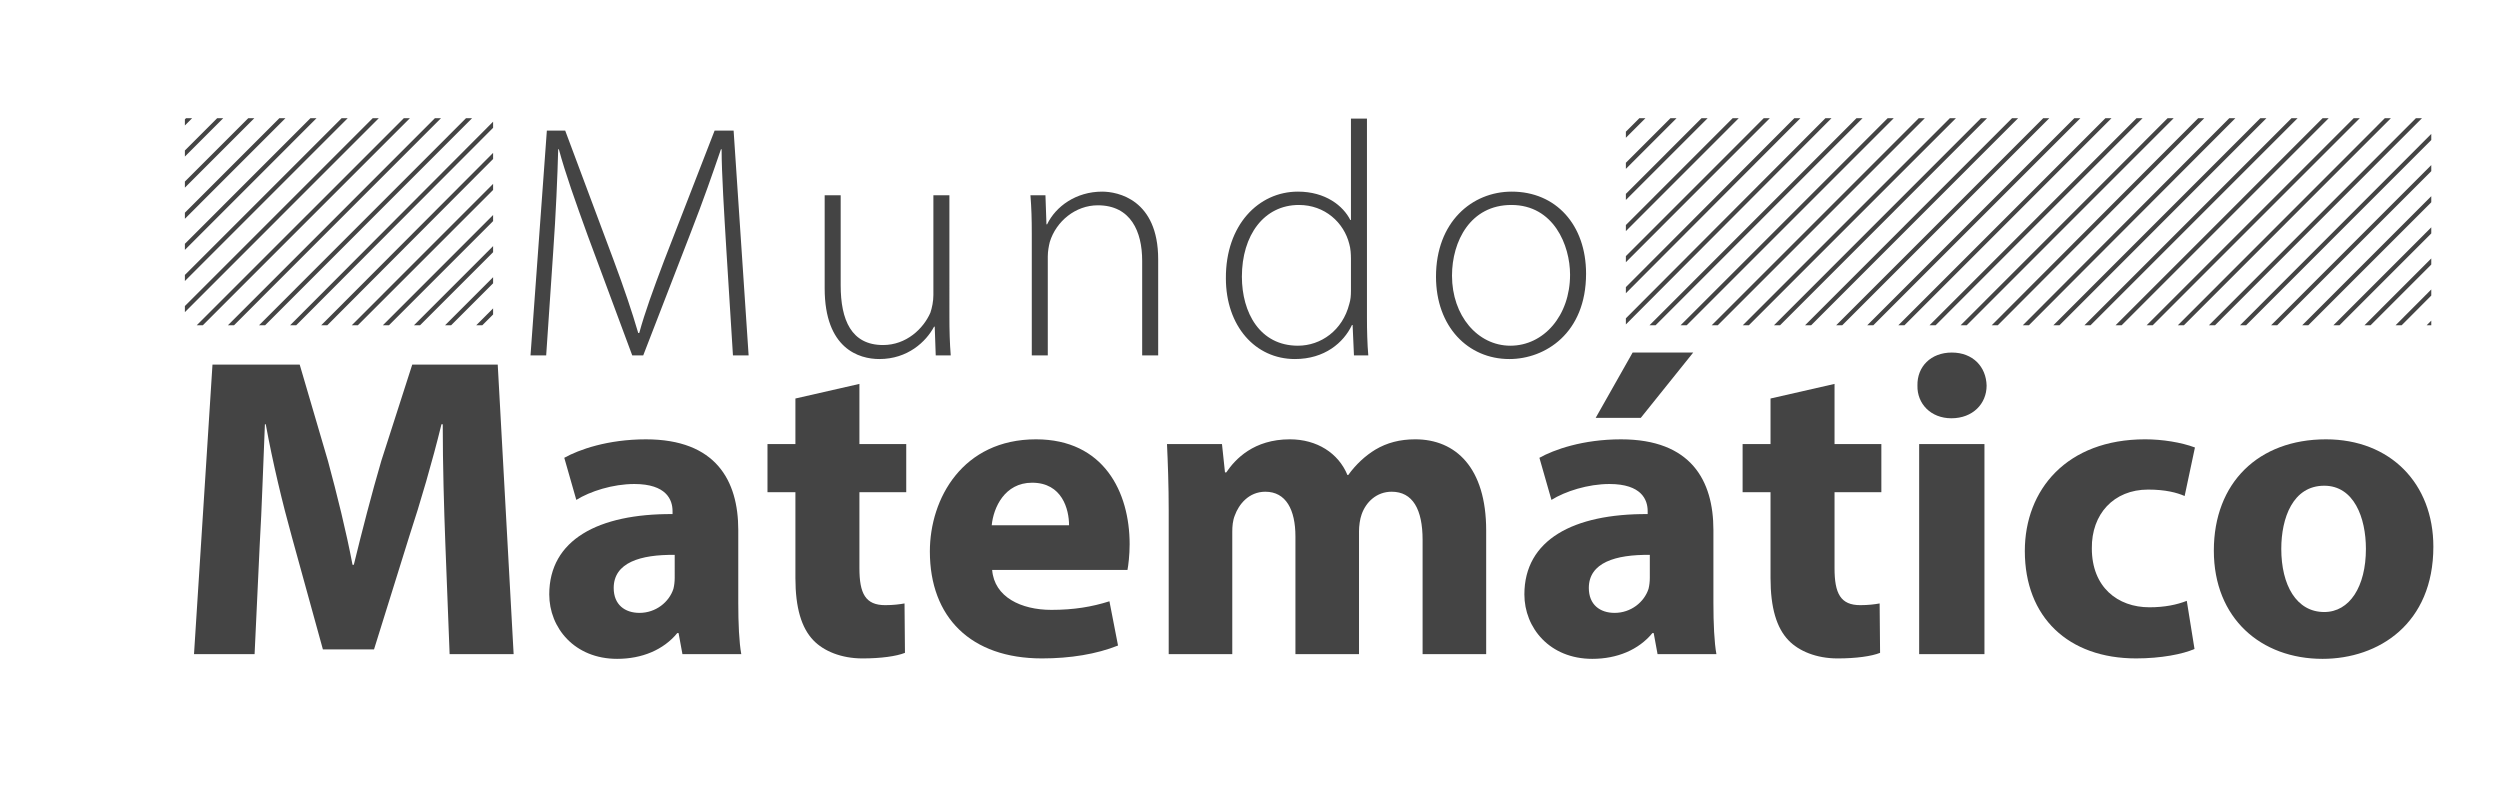 <?xml version="1.0" encoding="utf-8"?>
<!-- Generator: Adobe Illustrator 16.0.0, SVG Export Plug-In . SVG Version: 6.00 Build 0)  -->
<!DOCTYPE svg PUBLIC "-//W3C//DTD SVG 1.1//EN" "http://www.w3.org/Graphics/SVG/1.1/DTD/svg11.dtd">
<svg version="1.1" id="Capa_1" xmlns="http://www.w3.org/2000/svg" xmlns:xlink="http://www.w3.org/1999/xlink" x="0px" y="0px"
	 width="580px" height="182.152px" viewBox="0 0 580 182.152" enable-background="new 0 0 580 182.152" xml:space="preserve">
<title>Mesa de trabajo 1</title>
<g>
	<g enable-background="new    ">
		<path fill="#444444" d="M103.316,126.042c-0.299-8.073-0.598-17.841-0.598-27.606h-0.299c-2.093,8.571-4.883,18.139-7.475,26.013
			l-8.172,26.212h-11.86l-7.176-26.013c-2.193-7.874-4.485-17.442-6.08-26.212h-0.199c-0.399,9.069-0.698,19.435-1.196,27.807
			l-1.196,25.514H45.011l4.286-67.175h20.232l6.578,22.426c2.093,7.772,4.186,16.145,5.681,24.02h0.299
			c1.894-7.774,4.186-16.645,6.379-24.12l7.176-22.325h19.833l3.688,67.175h-14.851L103.316,126.042z"/>
		<path fill="#444444" d="M158.325,151.756l-0.897-4.883h-0.299c-3.189,3.887-8.173,5.979-13.954,5.979
			c-9.867,0-15.747-7.176-15.747-14.949c0-12.658,11.362-18.738,28.604-18.638v-0.698c0-2.592-1.396-6.279-8.871-6.279
			c-4.983,0-10.266,1.694-13.455,3.688l-2.791-9.768c3.389-1.893,10.066-4.285,18.937-4.285c16.246,0,21.428,9.568,21.428,21.03
			v16.943c0,4.685,0.2,9.169,0.698,11.859H158.325z M156.531,128.733c-7.973-0.1-14.153,1.794-14.153,7.674
			c0,3.888,2.592,5.781,5.98,5.781c3.788,0,6.877-2.491,7.874-5.582c0.2-0.797,0.299-1.694,0.299-2.591V128.733z"/>
		<path fill="#444444" d="M199.385,89.065v13.954h10.863v11.163h-10.863v17.641c0,5.881,1.396,8.571,5.98,8.571
			c1.894,0,3.389-0.199,4.485-0.398l0.1,11.462c-1.994,0.797-5.582,1.295-9.868,1.295c-4.883,0-8.97-1.694-11.361-4.186
			c-2.791-2.891-4.186-7.575-4.186-14.452v-19.933h-6.479v-11.163h6.479V92.454L199.385,89.065z"/>
		<path fill="#444444" d="M230.179,132.221c0.499,6.279,6.678,9.269,13.754,9.269c5.182,0,9.368-0.697,13.455-1.993l1.994,10.266
			c-4.984,1.993-11.063,2.99-17.641,2.99c-16.545,0-26.013-9.568-26.013-24.816c0-12.358,7.674-26.014,24.618-26.014
			c15.748,0,21.728,12.26,21.728,24.319c0,2.591-0.299,4.883-0.499,5.979H230.179z M248.02,121.856c0-3.688-1.595-9.867-8.571-9.867
			c-6.379,0-8.97,5.78-9.369,9.867H248.02z"/>
		<path fill="#444444" d="M271.14,118.567c0-6.079-0.2-11.262-0.399-15.548h12.757l0.698,6.578h0.299
			c2.093-3.09,6.378-7.675,14.75-7.675c6.279,0,11.263,3.189,13.355,8.272h0.199c1.794-2.492,3.987-4.485,6.278-5.88
			c2.692-1.595,5.682-2.393,9.27-2.393c9.368,0,16.445,6.578,16.445,21.13v28.703h-14.75v-26.511c0-7.076-2.293-11.163-7.177-11.163
			c-3.488,0-5.979,2.393-6.977,5.283c-0.398,1.096-0.598,2.69-0.598,3.887v28.504h-14.751v-27.308c0-6.18-2.193-10.366-6.978-10.366
			c-3.886,0-6.179,2.99-7.075,5.482c-0.499,1.196-0.598,2.591-0.598,3.787v28.404h-14.75V118.567z"/>
		<path fill="#444444" d="M384.553,151.756l-0.897-4.883h-0.298c-3.19,3.887-8.174,5.979-13.954,5.979
			c-9.867,0-15.747-7.176-15.747-14.949c0-12.658,11.361-18.738,28.604-18.638v-0.698c0-2.592-1.394-6.279-8.87-6.279
			c-4.983,0-10.266,1.694-13.454,3.688l-2.792-9.768c3.39-1.893,10.067-4.285,18.938-4.285c16.246,0,21.43,9.568,21.43,21.03v16.943
			c0,4.685,0.198,9.169,0.696,11.859H384.553z M382.758,128.733c-7.973-0.1-14.151,1.794-14.151,7.674
			c0,3.888,2.591,5.781,5.98,5.781c3.787,0,6.877-2.491,7.873-5.582c0.198-0.797,0.298-1.694,0.298-2.591V128.733z M392.825,81.79
			l-12.16,15.15h-10.464l8.57-15.15H392.825z"/>
		<path fill="#444444" d="M425.612,89.065v13.954h10.863v11.163h-10.863v17.641c0,5.881,1.396,8.571,5.979,8.571
			c1.894,0,3.389-0.199,4.484-0.398l0.102,11.462c-1.993,0.797-5.583,1.295-9.867,1.295c-4.884,0-8.972-1.694-11.363-4.186
			c-2.789-2.891-4.186-7.575-4.186-14.452v-19.933h-6.478v-11.163h6.478V92.454L425.612,89.065z"/>
		<path fill="#444444" d="M460.893,89.465c0,4.186-3.19,7.574-8.174,7.574c-4.784,0-7.973-3.389-7.873-7.574
			c-0.1-4.386,3.089-7.674,7.973-7.674S460.791,85.079,460.893,89.465z M445.244,151.756v-48.736h15.149v48.736H445.244z"/>
		<path fill="#444444" d="M509.126,150.56c-2.689,1.195-7.774,2.192-13.553,2.192c-15.749,0-25.814-9.568-25.814-24.917
			c0-14.252,9.768-25.913,27.906-25.913c3.986,0,8.372,0.698,11.561,1.895l-2.391,11.261c-1.794-0.797-4.486-1.494-8.473-1.494
			c-7.973,0-13.156,5.682-13.056,13.654c0,8.971,5.98,13.654,13.355,13.654c3.587,0,6.379-0.598,8.672-1.494L509.126,150.56z"/>
		<path fill="#444444" d="M564.539,126.839c0,17.841-12.658,26.014-25.715,26.014c-14.252,0-25.215-9.369-25.215-25.116
			s10.365-25.813,26.013-25.813C554.571,101.923,564.539,112.189,564.539,126.839z M529.257,127.338
			c0,8.372,3.488,14.651,9.966,14.651c5.881,0,9.669-5.881,9.669-14.651c0-7.275-2.792-14.65-9.669-14.65
			C531.947,112.687,529.257,120.162,529.257,127.338z"/>
	</g>
	<g>
		<g>
			<defs>
				<rect id="SVGID_1_" x="377.202" y="27.422" width="186.854" height="48.046"/>
			</defs>
			<clipPath id="SVGID_2_">
				<use xlink:href="#SVGID_1_"  overflow="visible"/>
			</clipPath>
			<g clip-path="url(#SVGID_2_)">
				<g>
					<line fill="none" stroke="#444444" stroke-miterlimit="10" x1="894.828" y1="76.084" x2="946.869" y2="24.021"/>
					<line fill="none" stroke="#444444" stroke-miterlimit="10" x1="887.613" y1="76.084" x2="939.654" y2="24.021"/>
					<line fill="none" stroke="#444444" stroke-miterlimit="10" x1="880.379" y1="76.084" x2="932.441" y2="24.021"/>
					<line fill="none" stroke="#444444" stroke-miterlimit="10" x1="873.164" y1="76.084" x2="925.229" y2="24.021"/>
					<line fill="none" stroke="#444444" stroke-miterlimit="10" x1="865.951" y1="76.084" x2="918.014" y2="24.021"/>
					<line fill="none" stroke="#444444" stroke-miterlimit="10" x1="858.736" y1="76.084" x2="910.777" y2="24.021"/>
					<line fill="none" stroke="#444444" stroke-miterlimit="10" x1="851.523" y1="76.084" x2="903.564" y2="24.021"/>
					<line fill="none" stroke="#444444" stroke-miterlimit="10" x1="844.287" y1="76.084" x2="896.352" y2="24.021"/>
					<line fill="none" stroke="#444444" stroke-miterlimit="10" x1="837.074" y1="76.084" x2="889.137" y2="24.021"/>
					<line fill="none" stroke="#444444" stroke-miterlimit="10" x1="829.859" y1="76.084" x2="881.924" y2="24.021"/>
					<line fill="none" stroke="#444444" stroke-miterlimit="10" x1="822.646" y1="76.084" x2="874.688" y2="24.021"/>
					<line fill="none" stroke="#444444" stroke-miterlimit="10" x1="815.56" y1="76.084" x2="867.473" y2="24.021"/>
					<line fill="none" stroke="#444444" stroke-miterlimit="10" x1="808.345" y1="76.084" x2="860.26" y2="24.021"/>
					<line fill="none" stroke="#444444" stroke-miterlimit="10" x1="801.132" y1="76.084" x2="853.173" y2="24.021"/>
					<line fill="none" stroke="#444444" stroke-miterlimit="10" x1="793.917" y1="76.084" x2="845.96" y2="24.021"/>
					<line fill="none" stroke="#444444" stroke-miterlimit="10" x1="786.683" y1="76.084" x2="838.745" y2="24.021"/>
					<line fill="none" stroke="#444444" stroke-miterlimit="10" x1="779.468" y1="76.084" x2="831.532" y2="24.021"/>
					<line fill="none" stroke="#444444" stroke-miterlimit="10" x1="772.255" y1="76.084" x2="824.317" y2="24.021"/>
					<line fill="none" stroke="#444444" stroke-miterlimit="10" x1="765.04" y1="76.084" x2="817.082" y2="24.021"/>
					<line fill="none" stroke="#444444" stroke-miterlimit="10" x1="757.827" y1="76.084" x2="809.868" y2="24.021"/>
					<line fill="none" stroke="#444444" stroke-miterlimit="10" x1="750.591" y1="76.084" x2="802.654" y2="24.021"/>
					<line fill="none" stroke="#444444" stroke-miterlimit="10" x1="743.378" y1="76.084" x2="795.44" y2="24.021"/>
					<line fill="none" stroke="#444444" stroke-miterlimit="10" x1="736.163" y1="76.084" x2="788.227" y2="24.021"/>
					<line fill="none" stroke="#444444" stroke-miterlimit="10" x1="728.95" y1="76.084" x2="780.991" y2="24.021"/>
					<line fill="none" stroke="#444444" stroke-miterlimit="10" x1="721.863" y1="76.084" x2="773.777" y2="24.021"/>
					<line fill="none" stroke="#444444" stroke-miterlimit="10" x1="714.648" y1="76.084" x2="766.563" y2="24.021"/>
					<line fill="none" stroke="#444444" stroke-miterlimit="10" x1="707.436" y1="76.084" x2="759.477" y2="24.021"/>
					<line fill="none" stroke="#444444" stroke-miterlimit="10" x1="700.221" y1="76.084" x2="752.263" y2="24.021"/>
					<line fill="none" stroke="#444444" stroke-miterlimit="10" x1="693.008" y1="76.084" x2="745.049" y2="24.021"/>
					<line fill="none" stroke="#444444" stroke-miterlimit="10" x1="685.771" y1="76.084" x2="737.835" y2="24.021"/>
					<line fill="none" stroke="#444444" stroke-miterlimit="10" x1="678.559" y1="76.084" x2="730.621" y2="24.021"/>
					<line fill="none" stroke="#444444" stroke-miterlimit="10" x1="671.344" y1="76.084" x2="723.386" y2="24.021"/>
					<line fill="none" stroke="#444444" stroke-miterlimit="10" x1="1103.735" y1="76.084" x2="1155.776" y2="24.021"/>
					<line fill="none" stroke="#444444" stroke-miterlimit="10" x1="1096.648" y1="76.084" x2="1148.562" y2="24.021"/>
					<line fill="none" stroke="#444444" stroke-miterlimit="10" x1="1089.434" y1="76.084" x2="1141.349" y2="24.021"/>
					<line fill="none" stroke="#444444" stroke-miterlimit="10" x1="1082.22" y1="76.084" x2="1134.133" y2="24.021"/>
					<line fill="none" stroke="#444444" stroke-miterlimit="10" x1="1075.005" y1="76.084" x2="1127.047" y2="24.021"/>
					<line fill="none" stroke="#444444" stroke-miterlimit="10" x1="1067.771" y1="76.084" x2="1119.833" y2="24.021"/>
					<line fill="none" stroke="#444444" stroke-miterlimit="10" x1="1060.557" y1="76.084" x2="1112.618" y2="24.021"/>
					<line fill="none" stroke="#444444" stroke-miterlimit="10" x1="1053.344" y1="76.084" x2="1105.385" y2="24.021"/>
					<line fill="none" stroke="#444444" stroke-miterlimit="10" x1="1046.129" y1="76.084" x2="1098.17" y2="24.021"/>
					<line fill="none" stroke="#444444" stroke-miterlimit="10" x1="1038.916" y1="76.084" x2="1090.957" y2="24.021"/>
					<line fill="none" stroke="#444444" stroke-miterlimit="10" x1="1031.68" y1="76.084" x2="1083.742" y2="24.021"/>
					<line fill="none" stroke="#444444" stroke-miterlimit="10" x1="1024.467" y1="76.084" x2="1076.529" y2="24.021"/>
					<line fill="none" stroke="#444444" stroke-miterlimit="10" x1="1017.252" y1="76.084" x2="1069.293" y2="24.021"/>
					<line fill="none" stroke="#444444" stroke-miterlimit="10" x1="1010.039" y1="76.084" x2="1062.08" y2="24.021"/>
					<line fill="none" stroke="#444444" stroke-miterlimit="10" x1="1002.952" y1="76.084" x2="1054.865" y2="24.021"/>
					<line fill="none" stroke="#444444" stroke-miterlimit="10" x1="995.737" y1="76.084" x2="1047.652" y2="24.021"/>
					<line fill="none" stroke="#444444" stroke-miterlimit="10" x1="988.524" y1="76.084" x2="1040.565" y2="24.021"/>
					<line fill="none" stroke="#444444" stroke-miterlimit="10" x1="981.309" y1="76.084" x2="1033.351" y2="24.021"/>
					<line fill="none" stroke="#444444" stroke-miterlimit="10" x1="974.075" y1="76.084" x2="1026.137" y2="24.021"/>
					<line fill="none" stroke="#444444" stroke-miterlimit="10" x1="966.86" y1="76.084" x2="1018.922" y2="24.021"/>
					<line fill="none" stroke="#444444" stroke-miterlimit="10" x1="959.647" y1="76.084" x2="1011.688" y2="24.021"/>
					<line fill="none" stroke="#444444" stroke-miterlimit="10" x1="952.433" y1="76.084" x2="1004.474" y2="24.021"/>
					<line fill="none" stroke="#444444" stroke-miterlimit="10" x1="945.22" y1="76.084" x2="997.261" y2="24.021"/>
					<line fill="none" stroke="#444444" stroke-miterlimit="10" x1="937.983" y1="76.084" x2="990.046" y2="24.021"/>
					<line fill="none" stroke="#444444" stroke-miterlimit="10" x1="930.771" y1="76.084" x2="982.833" y2="24.021"/>
					<line fill="none" stroke="#444444" stroke-miterlimit="10" x1="923.556" y1="76.084" x2="975.618" y2="24.021"/>
					<line fill="none" stroke="#444444" stroke-miterlimit="10" x1="916.343" y1="76.084" x2="968.384" y2="24.021"/>
					<line fill="none" stroke="#444444" stroke-miterlimit="10" x1="909.256" y1="76.084" x2="961.169" y2="24.021"/>
					<line fill="none" stroke="#444444" stroke-miterlimit="10" x1="902.041" y1="76.084" x2="953.956" y2="24.021"/>
				</g>
				<g>
					<line fill="none" stroke="#444444" stroke-miterlimit="10" x1="454.947" y1="76.084" x2="506.988" y2="24.021"/>
					<line fill="none" stroke="#444444" stroke-miterlimit="10" x1="447.732" y1="76.084" x2="499.773" y2="24.021"/>
					<line fill="none" stroke="#444444" stroke-miterlimit="10" x1="440.498" y1="76.084" x2="492.561" y2="24.021"/>
					<line fill="none" stroke="#444444" stroke-miterlimit="10" x1="433.283" y1="76.084" x2="485.347" y2="24.021"/>
					<line fill="none" stroke="#444444" stroke-miterlimit="10" x1="426.07" y1="76.084" x2="478.132" y2="24.021"/>
					<line fill="none" stroke="#444444" stroke-miterlimit="10" x1="418.855" y1="76.084" x2="470.896" y2="24.021"/>
					<line fill="none" stroke="#444444" stroke-miterlimit="10" x1="411.643" y1="76.084" x2="463.684" y2="24.021"/>
					<line fill="none" stroke="#444444" stroke-miterlimit="10" x1="404.406" y1="76.084" x2="456.471" y2="24.021"/>
					<line fill="none" stroke="#444444" stroke-miterlimit="10" x1="397.193" y1="76.084" x2="449.256" y2="24.021"/>
					<line fill="none" stroke="#444444" stroke-miterlimit="10" x1="389.979" y1="76.084" x2="442.043" y2="24.021"/>
					<line fill="none" stroke="#444444" stroke-miterlimit="10" x1="382.766" y1="76.084" x2="434.807" y2="24.021"/>
					<line fill="none" stroke="#444444" stroke-miterlimit="10" x1="375.679" y1="76.084" x2="427.592" y2="24.021"/>
					<line fill="none" stroke="#444444" stroke-miterlimit="10" x1="368.464" y1="76.084" x2="420.379" y2="24.021"/>
					<line fill="none" stroke="#444444" stroke-miterlimit="10" x1="361.251" y1="76.084" x2="413.292" y2="24.021"/>
					<line fill="none" stroke="#444444" stroke-miterlimit="10" x1="354.036" y1="76.084" x2="406.079" y2="24.021"/>
					<line fill="none" stroke="#444444" stroke-miterlimit="10" x1="346.802" y1="76.084" x2="398.864" y2="24.021"/>
					<line fill="none" stroke="#444444" stroke-miterlimit="10" x1="339.587" y1="76.084" x2="391.651" y2="24.021"/>
					<line fill="none" stroke="#444444" stroke-miterlimit="10" x1="332.374" y1="76.084" x2="384.437" y2="24.021"/>
					<line fill="none" stroke="#444444" stroke-miterlimit="10" x1="325.159" y1="76.084" x2="377.201" y2="24.021"/>
					<line fill="none" stroke="#444444" stroke-miterlimit="10" x1="317.946" y1="76.084" x2="369.987" y2="24.021"/>
					<line fill="none" stroke="#444444" stroke-miterlimit="10" x1="310.71" y1="76.084" x2="362.773" y2="24.021"/>
					<line fill="none" stroke="#444444" stroke-miterlimit="10" x1="303.497" y1="76.084" x2="355.56" y2="24.021"/>
					<line fill="none" stroke="#444444" stroke-miterlimit="10" x1="296.282" y1="76.084" x2="348.346" y2="24.021"/>
					<line fill="none" stroke="#444444" stroke-miterlimit="10" x1="289.069" y1="76.084" x2="341.11" y2="24.021"/>
					<line fill="none" stroke="#444444" stroke-miterlimit="10" x1="281.982" y1="76.084" x2="333.896" y2="24.021"/>
					<line fill="none" stroke="#444444" stroke-miterlimit="10" x1="274.768" y1="76.084" x2="326.683" y2="24.021"/>
					<line fill="none" stroke="#444444" stroke-miterlimit="10" x1="267.554" y1="76.084" x2="319.596" y2="24.021"/>
					<line fill="none" stroke="#444444" stroke-miterlimit="10" x1="260.34" y1="76.084" x2="312.382" y2="24.021"/>
					<line fill="none" stroke="#444444" stroke-miterlimit="10" x1="253.125" y1="76.084" x2="305.168" y2="24.021"/>
					<line fill="none" stroke="#444444" stroke-miterlimit="10" x1="245.891" y1="76.084" x2="297.953" y2="24.021"/>
					<line fill="none" stroke="#444444" stroke-miterlimit="10" x1="238.677" y1="76.084" x2="290.739" y2="24.021"/>
					<line fill="none" stroke="#444444" stroke-miterlimit="10" x1="231.463" y1="76.084" x2="283.505" y2="24.021"/>
					<line fill="none" stroke="#444444" stroke-miterlimit="10" x1="663.854" y1="76.084" x2="715.896" y2="24.021"/>
					<line fill="none" stroke="#444444" stroke-miterlimit="10" x1="656.767" y1="76.084" x2="708.681" y2="24.021"/>
					<line fill="none" stroke="#444444" stroke-miterlimit="10" x1="649.552" y1="76.084" x2="701.467" y2="24.021"/>
					<line fill="none" stroke="#444444" stroke-miterlimit="10" x1="642.339" y1="76.084" x2="694.252" y2="24.021"/>
					<line fill="none" stroke="#444444" stroke-miterlimit="10" x1="635.124" y1="76.084" x2="687.165" y2="24.021"/>
					<line fill="none" stroke="#444444" stroke-miterlimit="10" x1="627.891" y1="76.084" x2="679.952" y2="24.021"/>
					<line fill="none" stroke="#444444" stroke-miterlimit="10" x1="620.676" y1="76.084" x2="672.737" y2="24.021"/>
					<line fill="none" stroke="#444444" stroke-miterlimit="10" x1="613.463" y1="76.084" x2="665.504" y2="24.021"/>
					<line fill="none" stroke="#444444" stroke-miterlimit="10" x1="606.248" y1="76.084" x2="658.289" y2="24.021"/>
					<line fill="none" stroke="#444444" stroke-miterlimit="10" x1="599.034" y1="76.084" x2="651.076" y2="24.021"/>
					<line fill="none" stroke="#444444" stroke-miterlimit="10" x1="591.799" y1="76.084" x2="643.861" y2="24.021"/>
					<line fill="none" stroke="#444444" stroke-miterlimit="10" x1="584.586" y1="76.084" x2="636.647" y2="24.021"/>
					<line fill="none" stroke="#444444" stroke-miterlimit="10" x1="577.371" y1="76.084" x2="629.412" y2="24.021"/>
					<line fill="none" stroke="#444444" stroke-miterlimit="10" x1="570.158" y1="76.084" x2="622.199" y2="24.021"/>
					<line fill="none" stroke="#444444" stroke-miterlimit="10" x1="563.071" y1="76.084" x2="614.984" y2="24.021"/>
					<line fill="none" stroke="#444444" stroke-miterlimit="10" x1="555.856" y1="76.084" x2="607.771" y2="24.021"/>
					<line fill="none" stroke="#444444" stroke-miterlimit="10" x1="548.643" y1="76.084" x2="600.685" y2="24.021"/>
					<line fill="none" stroke="#444444" stroke-miterlimit="10" x1="541.428" y1="76.084" x2="593.469" y2="24.021"/>
					<line fill="none" stroke="#444444" stroke-miterlimit="10" x1="534.194" y1="76.084" x2="586.256" y2="24.021"/>
					<line fill="none" stroke="#444444" stroke-miterlimit="10" x1="526.979" y1="76.084" x2="579.041" y2="24.021"/>
					<line fill="none" stroke="#444444" stroke-miterlimit="10" x1="519.767" y1="76.084" x2="571.808" y2="24.021"/>
					<line fill="none" stroke="#444444" stroke-miterlimit="10" x1="512.552" y1="76.084" x2="564.593" y2="24.021"/>
					<line fill="none" stroke="#444444" stroke-miterlimit="10" x1="505.339" y1="76.084" x2="557.38" y2="24.021"/>
					<line fill="none" stroke="#444444" stroke-miterlimit="10" x1="498.103" y1="76.084" x2="550.165" y2="24.021"/>
					<line fill="none" stroke="#444444" stroke-miterlimit="10" x1="490.89" y1="76.084" x2="542.951" y2="24.021"/>
					<line fill="none" stroke="#444444" stroke-miterlimit="10" x1="483.675" y1="76.084" x2="535.736" y2="24.021"/>
					<line fill="none" stroke="#444444" stroke-miterlimit="10" x1="476.462" y1="76.084" x2="528.503" y2="24.021"/>
					<line fill="none" stroke="#444444" stroke-miterlimit="10" x1="469.375" y1="76.084" x2="521.288" y2="24.021"/>
					<line fill="none" stroke="#444444" stroke-miterlimit="10" x1="462.16" y1="76.084" x2="514.075" y2="24.021"/>
				</g>
			</g>
		</g>
	</g>
	<g>
		<g>
			<defs>
				<rect id="SVGID_3_" x="42.893" y="27.422" width="71.507" height="48.046"/>
			</defs>
			<clipPath id="SVGID_4_">
				<use xlink:href="#SVGID_3_"  overflow="visible"/>
			</clipPath>
			<g clip-path="url(#SVGID_4_)">
				<g>
					<line fill="none" stroke="#444444" stroke-miterlimit="10" x1="593.754" y1="76.084" x2="645.795" y2="24.021"/>
					<line fill="none" stroke="#444444" stroke-miterlimit="10" x1="586.539" y1="76.084" x2="638.58" y2="24.021"/>
					<line fill="none" stroke="#444444" stroke-miterlimit="10" x1="579.305" y1="76.084" x2="631.367" y2="24.021"/>
					<line fill="none" stroke="#444444" stroke-miterlimit="10" x1="572.09" y1="76.084" x2="624.154" y2="24.021"/>
					<line fill="none" stroke="#444444" stroke-miterlimit="10" x1="564.877" y1="76.084" x2="616.939" y2="24.021"/>
					<line fill="none" stroke="#444444" stroke-miterlimit="10" x1="557.662" y1="76.084" x2="609.703" y2="24.021"/>
					<line fill="none" stroke="#444444" stroke-miterlimit="10" x1="550.449" y1="76.084" x2="602.49" y2="24.021"/>
					<line fill="none" stroke="#444444" stroke-miterlimit="10" x1="543.213" y1="76.084" x2="595.277" y2="24.021"/>
					<line fill="none" stroke="#444444" stroke-miterlimit="10" x1="536" y1="76.084" x2="588.063" y2="24.021"/>
					<line fill="none" stroke="#444444" stroke-miterlimit="10" x1="528.785" y1="76.084" x2="580.85" y2="24.021"/>
					<line fill="none" stroke="#444444" stroke-miterlimit="10" x1="521.572" y1="76.084" x2="573.613" y2="24.021"/>
					<line fill="none" stroke="#444444" stroke-miterlimit="10" x1="514.485" y1="76.084" x2="566.398" y2="24.021"/>
					<line fill="none" stroke="#444444" stroke-miterlimit="10" x1="507.271" y1="76.084" x2="559.186" y2="24.021"/>
					<line fill="none" stroke="#444444" stroke-miterlimit="10" x1="500.058" y1="76.084" x2="552.099" y2="24.021"/>
					<line fill="none" stroke="#444444" stroke-miterlimit="10" x1="492.843" y1="76.084" x2="544.886" y2="24.021"/>
					<line fill="none" stroke="#444444" stroke-miterlimit="10" x1="485.608" y1="76.084" x2="537.671" y2="24.021"/>
					<line fill="none" stroke="#444444" stroke-miterlimit="10" x1="478.394" y1="76.084" x2="530.458" y2="24.021"/>
					<line fill="none" stroke="#444444" stroke-miterlimit="10" x1="471.181" y1="76.084" x2="523.243" y2="24.021"/>
					<line fill="none" stroke="#444444" stroke-miterlimit="10" x1="463.966" y1="76.084" x2="516.008" y2="24.021"/>
					<line fill="none" stroke="#444444" stroke-miterlimit="10" x1="456.753" y1="76.084" x2="508.794" y2="24.021"/>
					<line fill="none" stroke="#444444" stroke-miterlimit="10" x1="449.517" y1="76.084" x2="501.58" y2="24.021"/>
					<line fill="none" stroke="#444444" stroke-miterlimit="10" x1="442.304" y1="76.084" x2="494.366" y2="24.021"/>
					<line fill="none" stroke="#444444" stroke-miterlimit="10" x1="435.089" y1="76.084" x2="487.152" y2="24.021"/>
					<line fill="none" stroke="#444444" stroke-miterlimit="10" x1="427.876" y1="76.084" x2="479.917" y2="24.021"/>
					<line fill="none" stroke="#444444" stroke-miterlimit="10" x1="420.789" y1="76.084" x2="472.703" y2="24.021"/>
					<line fill="none" stroke="#444444" stroke-miterlimit="10" x1="413.574" y1="76.084" x2="465.489" y2="24.021"/>
					<line fill="none" stroke="#444444" stroke-miterlimit="10" x1="406.361" y1="76.084" x2="458.402" y2="24.021"/>
					<line fill="none" stroke="#444444" stroke-miterlimit="10" x1="399.146" y1="76.084" x2="451.188" y2="24.021"/>
					<line fill="none" stroke="#444444" stroke-miterlimit="10" x1="391.934" y1="76.084" x2="443.975" y2="24.021"/>
					<line fill="none" stroke="#444444" stroke-miterlimit="10" x1="384.697" y1="76.084" x2="436.761" y2="24.021"/>
					<line fill="none" stroke="#444444" stroke-miterlimit="10" x1="377.484" y1="76.084" x2="429.547" y2="24.021"/>
					<line fill="none" stroke="#444444" stroke-miterlimit="10" x1="370.27" y1="76.084" x2="422.312" y2="24.021"/>
					<line fill="none" stroke="#444444" stroke-miterlimit="10" x1="802.661" y1="76.084" x2="854.702" y2="24.021"/>
					<line fill="none" stroke="#444444" stroke-miterlimit="10" x1="795.574" y1="76.084" x2="847.487" y2="24.021"/>
					<line fill="none" stroke="#444444" stroke-miterlimit="10" x1="788.359" y1="76.084" x2="840.274" y2="24.021"/>
					<line fill="none" stroke="#444444" stroke-miterlimit="10" x1="781.146" y1="76.084" x2="833.06" y2="24.021"/>
					<line fill="none" stroke="#444444" stroke-miterlimit="10" x1="773.932" y1="76.084" x2="825.973" y2="24.021"/>
					<line fill="none" stroke="#444444" stroke-miterlimit="10" x1="766.697" y1="76.084" x2="818.76" y2="24.021"/>
					<line fill="none" stroke="#444444" stroke-miterlimit="10" x1="759.482" y1="76.084" x2="811.545" y2="24.021"/>
					<line fill="none" stroke="#444444" stroke-miterlimit="10" x1="752.27" y1="76.084" x2="804.311" y2="24.021"/>
					<line fill="none" stroke="#444444" stroke-miterlimit="10" x1="745.055" y1="76.084" x2="797.096" y2="24.021"/>
					<line fill="none" stroke="#444444" stroke-miterlimit="10" x1="737.842" y1="76.084" x2="789.883" y2="24.021"/>
					<line fill="none" stroke="#444444" stroke-miterlimit="10" x1="730.605" y1="76.084" x2="782.668" y2="24.021"/>
					<line fill="none" stroke="#444444" stroke-miterlimit="10" x1="723.393" y1="76.084" x2="775.455" y2="24.021"/>
					<line fill="none" stroke="#444444" stroke-miterlimit="10" x1="716.178" y1="76.084" x2="768.219" y2="24.021"/>
					<line fill="none" stroke="#444444" stroke-miterlimit="10" x1="708.965" y1="76.084" x2="761.006" y2="24.021"/>
					<line fill="none" stroke="#444444" stroke-miterlimit="10" x1="701.878" y1="76.084" x2="753.791" y2="24.021"/>
					<line fill="none" stroke="#444444" stroke-miterlimit="10" x1="694.663" y1="76.084" x2="746.578" y2="24.021"/>
					<line fill="none" stroke="#444444" stroke-miterlimit="10" x1="687.45" y1="76.084" x2="739.491" y2="24.021"/>
					<line fill="none" stroke="#444444" stroke-miterlimit="10" x1="680.235" y1="76.084" x2="732.276" y2="24.021"/>
					<line fill="none" stroke="#444444" stroke-miterlimit="10" x1="673.001" y1="76.084" x2="725.063" y2="24.021"/>
					<line fill="none" stroke="#444444" stroke-miterlimit="10" x1="665.786" y1="76.084" x2="717.849" y2="24.021"/>
					<line fill="none" stroke="#444444" stroke-miterlimit="10" x1="658.573" y1="76.084" x2="710.614" y2="24.021"/>
					<line fill="none" stroke="#444444" stroke-miterlimit="10" x1="651.358" y1="76.084" x2="703.399" y2="24.021"/>
					<line fill="none" stroke="#444444" stroke-miterlimit="10" x1="644.146" y1="76.084" x2="696.187" y2="24.021"/>
					<line fill="none" stroke="#444444" stroke-miterlimit="10" x1="636.909" y1="76.084" x2="688.972" y2="24.021"/>
					<line fill="none" stroke="#444444" stroke-miterlimit="10" x1="629.696" y1="76.084" x2="681.759" y2="24.021"/>
					<line fill="none" stroke="#444444" stroke-miterlimit="10" x1="622.481" y1="76.084" x2="674.544" y2="24.021"/>
					<line fill="none" stroke="#444444" stroke-miterlimit="10" x1="615.269" y1="76.084" x2="667.31" y2="24.021"/>
					<line fill="none" stroke="#444444" stroke-miterlimit="10" x1="608.182" y1="76.084" x2="660.095" y2="24.021"/>
					<line fill="none" stroke="#444444" stroke-miterlimit="10" x1="600.967" y1="76.084" x2="652.882" y2="24.021"/>
				</g>
				<g>
					<line fill="none" stroke="#444444" stroke-miterlimit="10" x1="153.872" y1="76.084" x2="205.914" y2="24.021"/>
					<line fill="none" stroke="#444444" stroke-miterlimit="10" x1="146.658" y1="76.084" x2="198.699" y2="24.021"/>
					<line fill="none" stroke="#444444" stroke-miterlimit="10" x1="139.423" y1="76.084" x2="191.485" y2="24.021"/>
					<line fill="none" stroke="#444444" stroke-miterlimit="10" x1="132.209" y1="76.084" x2="184.272" y2="24.021"/>
					<line fill="none" stroke="#444444" stroke-miterlimit="10" x1="124.995" y1="76.084" x2="177.059" y2="24.021"/>
					<line fill="none" stroke="#444444" stroke-miterlimit="10" x1="117.781" y1="76.084" x2="169.823" y2="24.021"/>
					<line fill="none" stroke="#444444" stroke-miterlimit="10" x1="110.568" y1="76.084" x2="162.609" y2="24.021"/>
					<line fill="none" stroke="#444444" stroke-miterlimit="10" x1="103.333" y1="76.084" x2="155.396" y2="24.021"/>
					<line fill="none" stroke="#444444" stroke-miterlimit="10" x1="96.118" y1="76.084" x2="148.182" y2="24.021"/>
					<line fill="none" stroke="#444444" stroke-miterlimit="10" x1="88.904" y1="76.084" x2="140.968" y2="24.021"/>
					<line fill="none" stroke="#444444" stroke-miterlimit="10" x1="81.69" y1="76.084" x2="133.732" y2="24.021"/>
					<line fill="none" stroke="#444444" stroke-miterlimit="10" x1="74.604" y1="76.084" x2="126.518" y2="24.021"/>
					<line fill="none" stroke="#444444" stroke-miterlimit="10" x1="67.391" y1="76.084" x2="119.304" y2="24.021"/>
					<line fill="none" stroke="#444444" stroke-miterlimit="10" x1="60.177" y1="76.084" x2="112.217" y2="24.021"/>
					<line fill="none" stroke="#444444" stroke-miterlimit="10" x1="52.962" y1="76.084" x2="105.004" y2="24.021"/>
					<line fill="none" stroke="#444444" stroke-miterlimit="10" x1="45.727" y1="76.084" x2="97.791" y2="24.021"/>
					<line fill="none" stroke="#444444" stroke-miterlimit="10" x1="38.514" y1="76.084" x2="90.576" y2="24.021"/>
					<line fill="none" stroke="#444444" stroke-miterlimit="10" x1="31.3" y1="76.084" x2="83.361" y2="24.021"/>
					<line fill="none" stroke="#444444" stroke-miterlimit="10" x1="24.085" y1="76.084" x2="76.127" y2="24.021"/>
					<line fill="none" stroke="#444444" stroke-miterlimit="10" x1="16.872" y1="76.084" x2="68.914" y2="24.021"/>
					<line fill="none" stroke="#444444" stroke-miterlimit="10" x1="9.637" y1="76.084" x2="61.699" y2="24.021"/>
					<line fill="none" stroke="#444444" stroke-miterlimit="10" x1="2.423" y1="76.084" x2="54.485" y2="24.021"/>
					<line fill="none" stroke="#444444" stroke-miterlimit="10" x1="-4.791" y1="76.084" x2="47.271" y2="24.021"/>
					<line fill="none" stroke="#444444" stroke-miterlimit="10" x1="-12.005" y1="76.084" x2="40.037" y2="24.021"/>
					<line fill="none" stroke="#444444" stroke-miterlimit="10" x1="-19.092" y1="76.084" x2="32.822" y2="24.021"/>
					<line fill="none" stroke="#444444" stroke-miterlimit="10" x1="-26.306" y1="76.084" x2="25.608" y2="24.021"/>
					<line fill="none" stroke="#444444" stroke-miterlimit="10" x1="-33.52" y1="76.084" x2="18.521" y2="24.021"/>
					<line fill="none" stroke="#444444" stroke-miterlimit="10" x1="-40.734" y1="76.084" x2="11.308" y2="24.021"/>
					<line fill="none" stroke="#444444" stroke-miterlimit="10" x1="-47.948" y1="76.084" x2="4.094" y2="24.021"/>
					<line fill="none" stroke="#444444" stroke-miterlimit="10" x1="-55.183" y1="76.084" x2="-3.121" y2="24.021"/>
					<line fill="none" stroke="#444444" stroke-miterlimit="10" x1="-62.397" y1="76.084" x2="-10.334" y2="24.021"/>
					<line fill="none" stroke="#444444" stroke-miterlimit="10" x1="-69.611" y1="76.084" x2="-17.569" y2="24.021"/>
					<line fill="none" stroke="#444444" stroke-miterlimit="10" x1="362.78" y1="76.084" x2="414.821" y2="24.021"/>
					<line fill="none" stroke="#444444" stroke-miterlimit="10" x1="355.693" y1="76.084" x2="407.606" y2="24.021"/>
					<line fill="none" stroke="#444444" stroke-miterlimit="10" x1="348.479" y1="76.084" x2="400.394" y2="24.021"/>
					<line fill="none" stroke="#444444" stroke-miterlimit="10" x1="341.266" y1="76.084" x2="393.179" y2="24.021"/>
					<line fill="none" stroke="#444444" stroke-miterlimit="10" x1="334.05" y1="76.084" x2="386.092" y2="24.021"/>
					<line fill="none" stroke="#444444" stroke-miterlimit="10" x1="326.816" y1="76.084" x2="378.878" y2="24.021"/>
					<line fill="none" stroke="#444444" stroke-miterlimit="10" x1="319.602" y1="76.084" x2="371.663" y2="24.021"/>
					<line fill="none" stroke="#444444" stroke-miterlimit="10" x1="312.389" y1="76.084" x2="364.43" y2="24.021"/>
					<line fill="none" stroke="#444444" stroke-miterlimit="10" x1="305.174" y1="76.084" x2="357.215" y2="24.021"/>
					<line fill="none" stroke="#444444" stroke-miterlimit="10" x1="297.961" y1="76.084" x2="350.002" y2="24.021"/>
					<line fill="none" stroke="#444444" stroke-miterlimit="10" x1="290.725" y1="76.084" x2="342.787" y2="24.021"/>
					<line fill="none" stroke="#444444" stroke-miterlimit="10" x1="283.512" y1="76.084" x2="335.574" y2="24.021"/>
					<line fill="none" stroke="#444444" stroke-miterlimit="10" x1="276.297" y1="76.084" x2="328.338" y2="24.021"/>
					<line fill="none" stroke="#444444" stroke-miterlimit="10" x1="269.084" y1="76.084" x2="321.125" y2="24.021"/>
					<line fill="none" stroke="#444444" stroke-miterlimit="10" x1="261.997" y1="76.084" x2="313.91" y2="24.021"/>
					<line fill="none" stroke="#444444" stroke-miterlimit="10" x1="254.782" y1="76.084" x2="306.697" y2="24.021"/>
					<line fill="none" stroke="#444444" stroke-miterlimit="10" x1="247.568" y1="76.084" x2="299.61" y2="24.021"/>
					<line fill="none" stroke="#444444" stroke-miterlimit="10" x1="240.354" y1="76.084" x2="292.395" y2="24.021"/>
					<line fill="none" stroke="#444444" stroke-miterlimit="10" x1="233.12" y1="76.084" x2="285.182" y2="24.021"/>
					<line fill="none" stroke="#444444" stroke-miterlimit="10" x1="225.905" y1="76.084" x2="277.967" y2="24.021"/>
					<line fill="none" stroke="#444444" stroke-miterlimit="10" x1="218.692" y1="76.084" x2="270.734" y2="24.021"/>
					<line fill="none" stroke="#444444" stroke-miterlimit="10" x1="211.477" y1="76.084" x2="263.519" y2="24.021"/>
					<line fill="none" stroke="#444444" stroke-miterlimit="10" x1="204.265" y1="76.084" x2="256.306" y2="24.021"/>
					<line fill="none" stroke="#444444" stroke-miterlimit="10" x1="197.028" y1="76.084" x2="249.091" y2="24.021"/>
					<line fill="none" stroke="#444444" stroke-miterlimit="10" x1="189.815" y1="76.084" x2="241.877" y2="24.021"/>
					<line fill="none" stroke="#444444" stroke-miterlimit="10" x1="182.601" y1="76.084" x2="234.663" y2="24.021"/>
					<line fill="none" stroke="#444444" stroke-miterlimit="10" x1="175.387" y1="76.084" x2="227.429" y2="24.021"/>
					<line fill="none" stroke="#444444" stroke-miterlimit="10" x1="168.3" y1="76.084" x2="220.214" y2="24.021"/>
					<line fill="none" stroke="#444444" stroke-miterlimit="10" x1="161.086" y1="76.084" x2="213.001" y2="24.021"/>
				</g>
			</g>
		</g>
	</g>
	<g enable-background="new    ">
		<path fill="#444444" d="M168.497,57.688c-0.464-7.814-1.083-17.409-1.083-23.057h-0.155c-1.935,5.648-4.023,11.684-7.041,19.421
			L149.23,82.447h-2.553l-10.291-27.699c-2.94-8.124-5.184-14.392-6.731-20.117h-0.155c-0.155,6.112-0.542,15.166-1.161,23.831
			l-1.625,23.986h-3.636l3.792-52.149h4.255l11.219,30.02c2.476,6.654,4.256,11.916,5.726,16.944h0.232
			c1.315-4.796,3.172-9.904,5.803-16.866l11.683-30.098h4.41l3.482,52.149h-3.636L168.497,57.688z"/>
		<path fill="#444444" d="M220.261,73.394c0,3.251,0.077,6.19,0.309,9.053h-3.482l-0.232-6.654h-0.155
			c-1.856,3.482-6.112,7.505-12.689,7.505c-4.719,0-12.688-2.398-12.688-16.402V45.308h3.714v20.891
			c0,8.047,2.476,13.849,9.826,13.849c5.417,0,9.362-3.792,10.987-7.505c0.387-1.161,0.696-2.63,0.696-4.101V45.308h3.714V73.394z"
			/>
		<path fill="#444444" d="M239.373,54.206c0-3.404-0.077-5.958-0.309-8.898h3.481l0.232,6.731h0.155
			c2.012-4.178,6.731-7.582,12.766-7.582c3.56,0,12.999,1.78,12.999,15.707v22.283h-3.714V60.473c0-6.731-2.63-12.843-10.29-12.843
			c-5.184,0-9.672,3.713-11.142,8.511c-0.232,0.928-0.464,2.167-0.464,3.326v22.98h-3.714V54.206z"/>
		<path fill="#444444" d="M317.134,27.512v46.27c0,2.784,0.077,6.035,0.31,8.665h-3.327l-0.311-7.041h-0.154
			c-1.934,4.101-6.345,7.892-13.23,7.892c-9.208,0-16.016-7.659-16.016-18.725c-0.077-12.379,7.583-20.116,16.711-20.116
			c6.423,0,10.523,3.327,12.148,6.576h0.154V27.512H317.134z M313.419,60.009c0-1.005-0.077-2.398-0.386-3.404
			c-1.238-4.952-5.648-9.053-11.684-9.053c-8.124,0-13.231,7.041-13.231,16.635c0,8.356,4.178,16.017,12.998,16.017
			c5.34,0,10.369-3.559,11.917-9.672c0.309-1.006,0.386-1.934,0.386-3.094V60.009z"/>
		<path fill="#444444" d="M367.968,63.49c0,13.851-9.516,19.808-17.796,19.808c-9.593,0-17.021-7.505-17.021-19.111
			c0-12.689,8.356-19.729,17.563-19.729C361.004,44.457,367.968,52.194,367.968,63.49z M336.864,63.955
			c0,9.285,5.958,16.249,13.54,16.249c7.737,0,13.85-6.964,13.85-16.481c0-6.808-3.792-16.171-13.617-16.171
			C341.12,47.552,336.864,55.986,336.864,63.955z"/>
	</g>
</g>
</svg>
